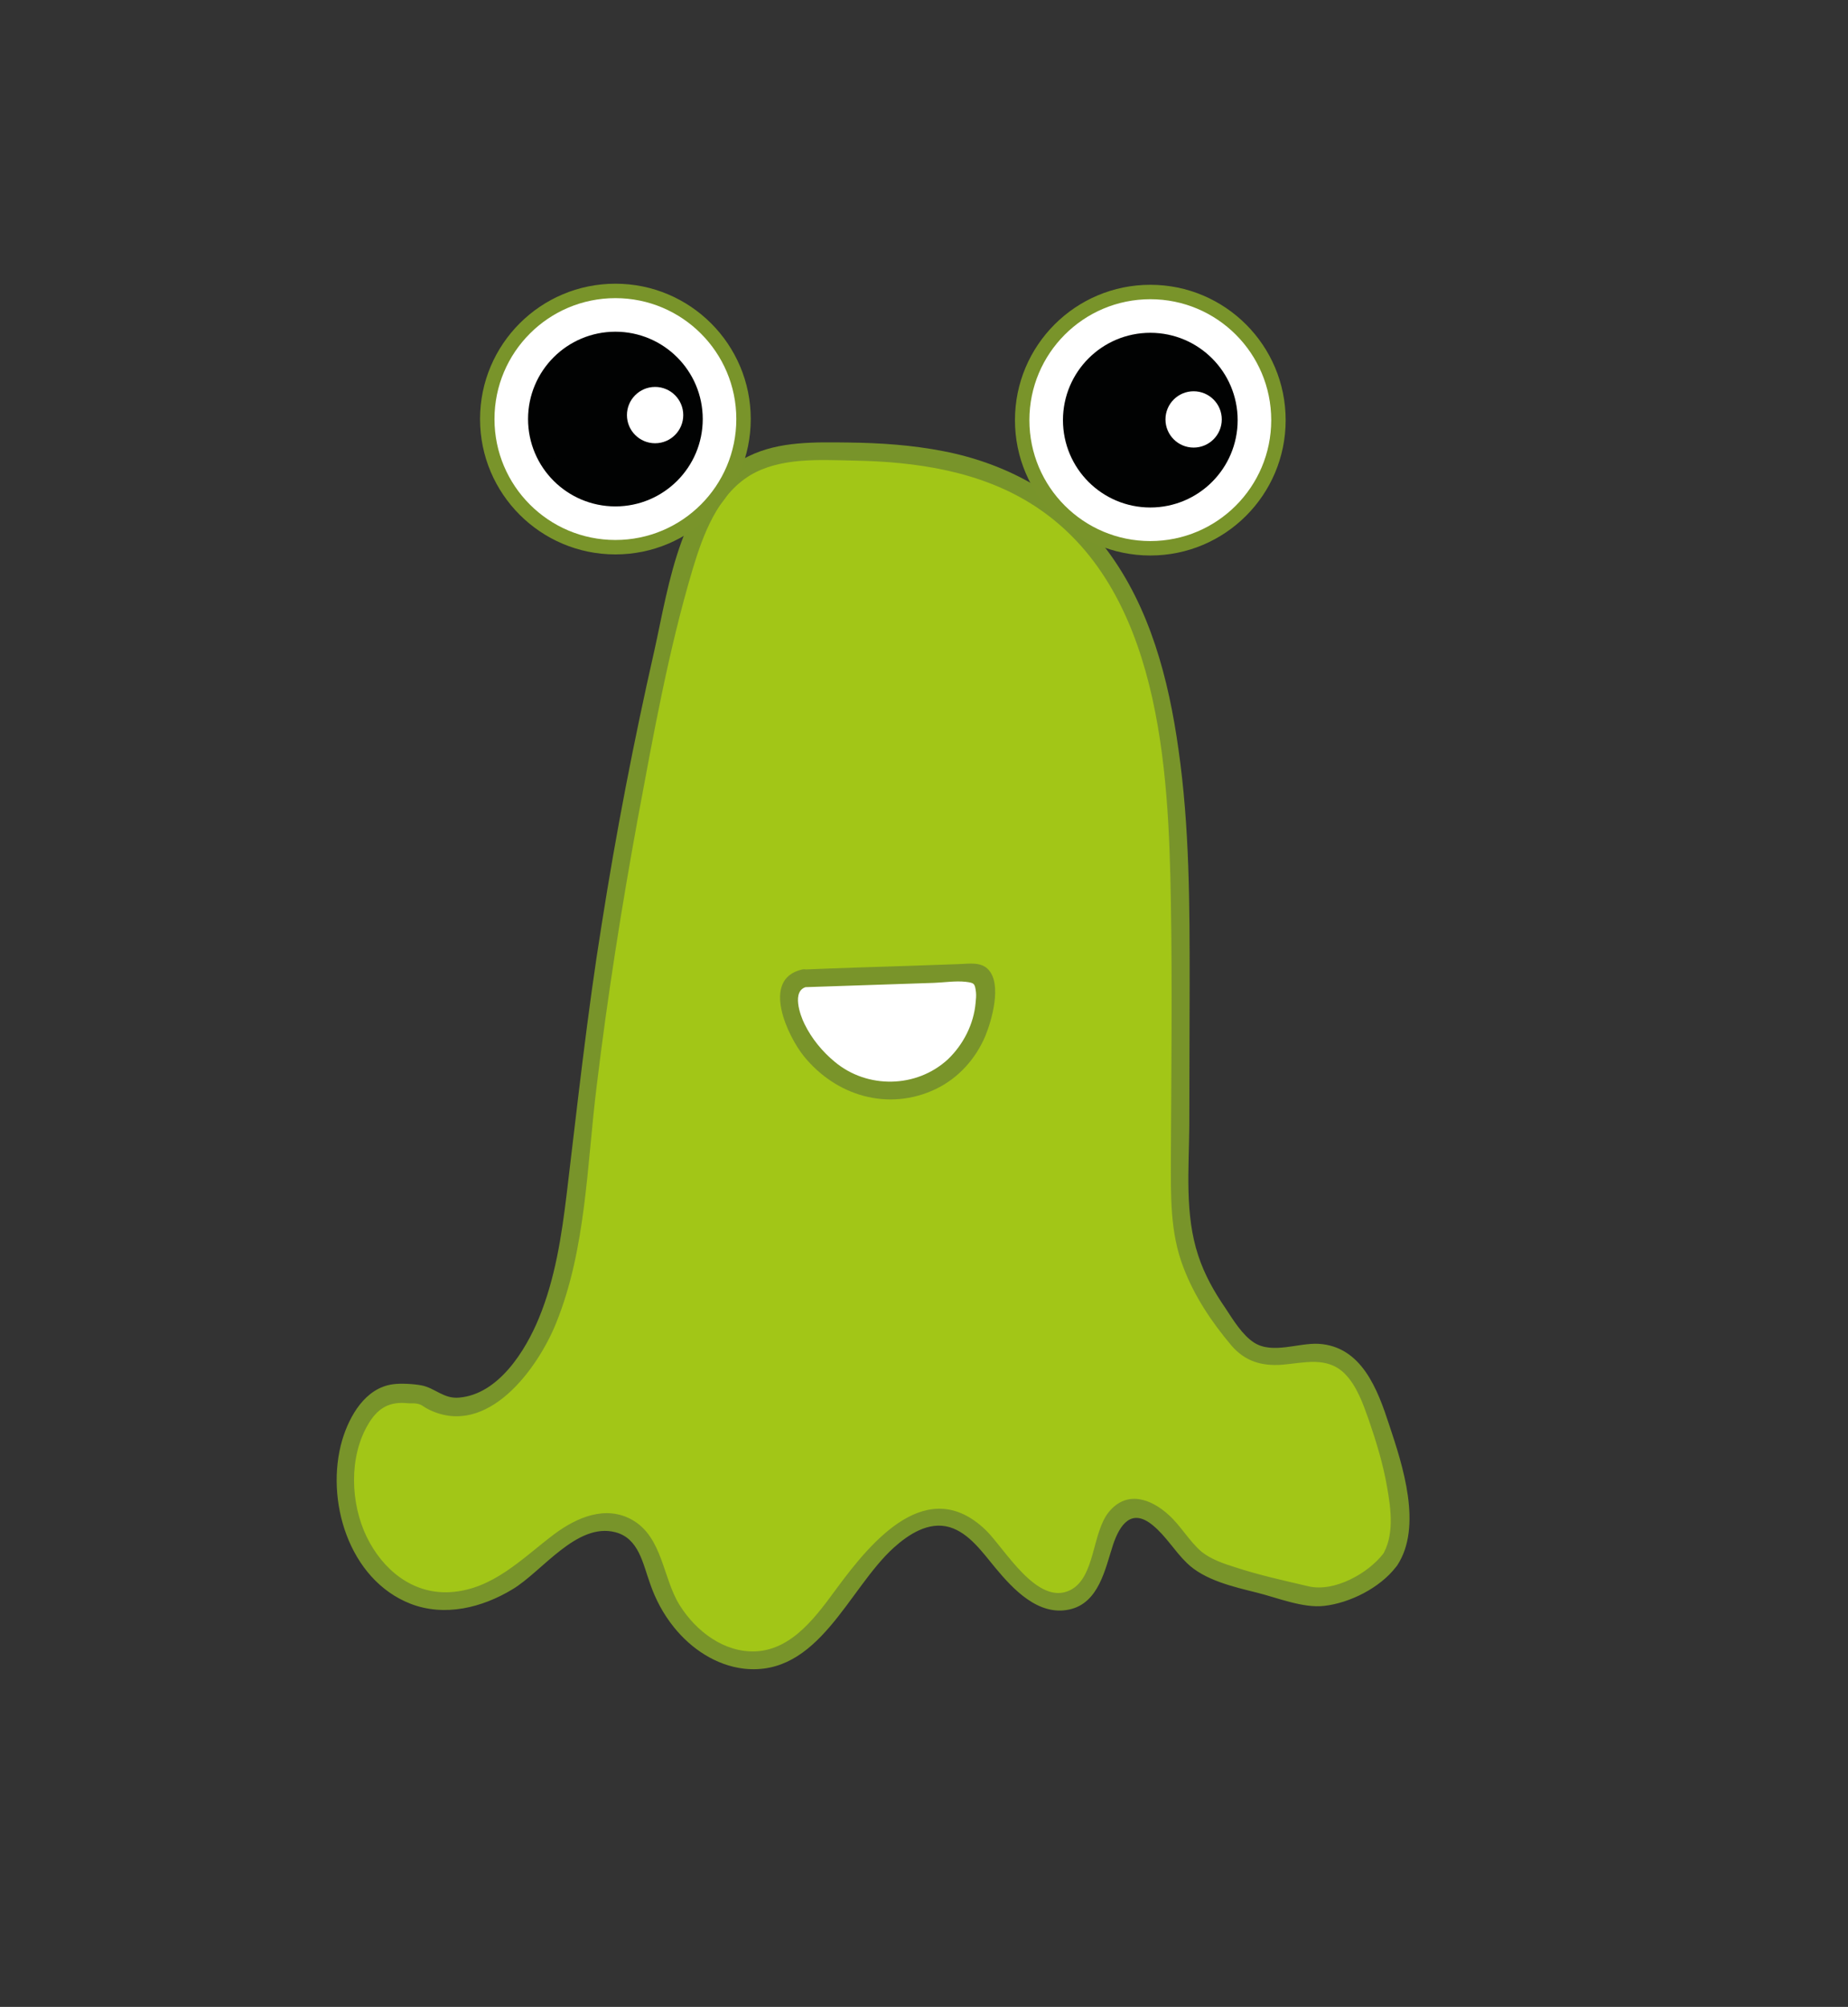 <?xml version="1.0" encoding="utf-8"?>
<!-- Generator: Adobe Illustrator 22.1.0, SVG Export Plug-In . SVG Version: 6.00 Build 0)  -->
<svg version="1.1" id="Слой_1" xmlns="http://www.w3.org/2000/svg" xmlns:xlink="http://www.w3.org/1999/xlink" x="0px" y="0px"
	 viewBox="0 0 512 556" style="enable-background:new 0 0 512 556;" xml:space="preserve">
<rect x="0" y="0" width="512" height="556" fill="#333333" stroke="none"/>
<style type="text/css">
	.st0{fill:#06662F;}
	.st1{fill:#108A37;}
	.st2{fill:#FFFFFF;stroke:#06662F;stroke-width:4;stroke-miterlimit:10;}
	.st3{fill:#010202;stroke:#010202;stroke-width:4;stroke-miterlimit:10;}
	.st4{fill:#FFFFFF;stroke:#010202;stroke-width:4;stroke-miterlimit:10;}
	.st5{fill:#FFFFFF;}
	.st6{fill:#0B662F;}
	.st7{fill:#3C9235;}
	.st8{fill:#5EB130;}
	.st9{fill:#FFFFFF;stroke:#3C9236;stroke-width:4;stroke-miterlimit:10;}
	.st10{fill:#193A1D;}
	.st11{fill:#225527;}
	.st12{fill:#FFFFFF;stroke:#1B3A1F;stroke-width:5;stroke-miterlimit:10;}
	.st13{fill:#FFFFFF;stroke:#193A1D;stroke-width:7;stroke-miterlimit:10;}
	.st14{fill:#A2C617;}
	.st15{fill:#78942A;}
	.st16{fill:#FFFFFF;stroke:#79942A;stroke-width:4;stroke-miterlimit:10;}
	.st17{fill:#79942A;}
	.st18{fill:#5FB669;}
	.st19{fill:#3B7F40;}
	.st20{fill:#FFFFFF;stroke:#3B7F40;stroke-width:5;stroke-miterlimit:10;}
	.st21{fill:#18A638;}
	.st22{fill:#09672F;}
	.st23{fill:#FFFFFF;stroke:#0E672F;stroke-width:7;stroke-miterlimit:10;}
	.st24{fill:#0E672F;}
</style>
<g>
	<path class="st14" d="M385,432.3c-3.9,5.5-16.9,11.7-22.4,9.8c-6.8-2.3-27.3-5.2-32.6-11.6c-5.7-7-13-16.8-19.5-11.4
		c-5.2,4.2-5.2,15.2-9.6,20.9c-5.2,6.7-13.6,3.1-19.3-2.7s-10.5-13.9-17.3-16.4c-8.7-3.2-17.6,3.9-24.3,12.3s-12.6,18.5-20.8,23.7
		c-13.2,8.3-30.6-0.6-36.9-18.8c-1.2-3.3-2-7-3.6-9.9c-3.8-6.7-11-7.7-16.9-5.2c-5.9,2.5-10.9,7.7-16.2,11.9
		c-9.2,7.1-20,11-30.2,7.6s-19.2-15.7-19.8-30.3c-0.6-14.6,6.8-28.5,17.1-25.9l4.1,0.1c11.3,9.1,25.4-1.1,32.8-16
		c7.4-15,9.2-33.8,11.1-51.8c5.4-50.5,14-100.4,25.5-148.9c3.4-14.1,7.5-29.1,16.5-37.2c7.5-6.7,16.8-7.2,25.7-7.3
		c27.4-0.4,57.7,2.7,77.1,29.9c20.4,28.6,21.6,73.5,21.5,113.9c0,20.9-0.1,41.9-0.1,62.8c0,17.1,7.3,28.7,16.5,39.9
		c9.9,11.9,26-8.4,36,15.4C379.5,386.9,393.5,420.4,385,432.3z"/>
	<g>
		<path class="st15" d="M383.2,430.5c-4.3,5.5-13.5,10.6-20.6,9c-6.8-1.6-13.7-3.1-20.4-5.3c-3.2-1-6.7-2.2-9.3-4.3
			c-3.4-2.9-5.7-7.1-9-10.1c-5-4.6-11.7-7-16.7-0.9c-4.7,5.8-3.7,18-10.6,21.6c-9.2,4.7-18.3-11.6-23.5-16.6
			c-16.1-15.5-31.5,2.9-41.1,15.9c-5.6,7.6-12.3,17.2-22.6,17.7c-8.8,0.4-16.6-5.6-21.1-12.8c-4.7-7.5-4.7-18.8-13.1-23.6
			c-7.4-4.2-15.4-0.7-21.6,3.9c-8.9,6.7-17,15.4-28.9,16.1c-10.5,0.6-18.7-6.3-23.1-15.3c-4.5-9.3-5-22.1,0.4-31.2
			c2.4-4.1,5.4-6.2,10.2-5.9c0.9,0.1,1.8,0.1,2.7,0.1c2.1,0.2,2,0.8,4.1,1.8c16.1,7.7,30-11.4,35.1-24.1
			c8.3-20.5,8.5-43.8,11.2-65.5c3-24.9,6.9-49.6,11.4-74.2c4.3-23.1,8.5-46.6,15.2-69.1c2.9-9.6,6.9-20.5,15.9-26
			c8.3-5,19.2-4.3,28.6-4.1c17.4,0.3,35.4,2.9,50.3,12.6c34.8,22.7,37.1,72.7,37.7,109.9c0.4,23.6,0.1,47.2,0,70.8
			c0,10.4-0.3,20.5,3.5,30.3c3,7.9,7.8,15.1,13.3,21.6c3.8,4.4,8.4,5.7,14,5.3c6-0.5,12.4-2.4,17.3,2.4c3.4,3.4,5.1,8.3,6.7,12.8
			c2.1,6.1,4,12.3,5.1,18.7c1.1,6.1,2.1,13.7-1.5,19.2c-1.8,2.7,2.6,5.2,4.3,2.5c7.1-10.8,1.5-27.8-2.2-38.9
			c-3.2-9.8-7.6-21.8-19.6-22.5c-5.6-0.3-12.7,2.9-17.8-0.3c-3.3-2.1-5.9-6.4-8-9.6c-3.1-4.5-5.8-9.3-7.5-14.5
			c-3.8-11.4-2.6-23.9-2.5-35.8c0-13.1,0.1-26.2,0.1-39.3c0-21.8,0-43.6-3.1-65.2c-2.7-19.4-7.9-39.3-19.8-55.2
			c-11.1-14.9-27.3-23.9-45.3-27.4c-8.7-1.7-17.5-2.3-26.3-2.4c-9.2-0.1-19.2-0.4-27.7,3.8c-18.7,9.1-22.1,35.9-26.1,53.8
			c-5.7,25.1-10.6,50.4-14.6,75.9c-4,24.8-6.7,49.8-9.7,74.7c-1.4,11.6-3.2,23.5-7.7,34.4c-3.7,9-11.2,21.1-22.1,22
			c-4.3,0.4-6.7-2.7-10.5-3.4c-2.2-0.4-5.6-0.6-7.8-0.3c-7.7,1-12.1,8.8-14.1,15.5c-4.8,16.5,1.8,38.6,18.9,45.3
			c9.5,3.7,19.9,1.1,28.3-4c8.2-4.9,17.8-18.6,28.5-15.8c6.5,1.7,7.6,8.7,9.6,14.2c1.5,4.4,3.7,8.5,6.6,12.1
			c4.8,6,11.7,10.6,19.4,11.5c20.7,2.3,28.9-22.1,41.5-33.5c4.1-3.7,9.7-7.4,15.5-5.7c5.4,1.6,9.2,7.1,12.7,11.3
			c4.9,5.9,11.9,13.4,20.5,11.5c8.2-1.8,9.9-11.3,12.1-18c1.9-5.6,5.1-10.1,10.9-5.4c3.7,3,6.1,7.2,9.5,10.5
			c4.9,4.8,12.9,6.6,19.3,8.2c5.7,1.4,12.9,4.4,18.8,3.7c7.1-0.8,15.4-5,19.8-10.7C388.7,431.5,385.2,428,383.2,430.5z"/>
	</g>
</g>
<circle class="st16" cx="170.5" cy="116.1" r="35.5"/>
<circle class="st3" cx="170.5" cy="116.1" r="22.2"/>
<circle class="st4" cx="181.5" cy="115" r="9.8"/>
<circle class="st16" cx="318.7" cy="116.4" r="35.5"/>
<circle class="st3" cx="318.7" cy="116.4" r="22.2"/>
<circle class="st4" cx="330.7" cy="116.2" r="9.8"/>
<g>
	<path class="st5" d="M222.9,271c14.8-0.5,31.5-1.1,46.3-1.5c1,0,2.1,0,2.8,0.7c0.4,0.5,0.6,1.2,0.7,1.8c1.3,9.2-2.6,19-9.9,24.7
		s-17.8,7.1-26.4,3.6c-11.7-4.8-23.4-23.2-14.5-29L222.9,271z"/>
	<g>
		<path class="st17" d="M222.9,273.5c11.9-0.4,23.9-0.8,35.8-1.2c2.8-0.1,6-0.6,8.8-0.3c2.4,0.3,2.6,0.4,2.9,2.9
			c0.1,0.9,0,2-0.1,2.9c-0.5,5.9-3.4,11.6-7.7,15.7c-8.7,8-22.3,8.2-31.3,0.7c-3.4-2.8-6.4-6.4-8.4-10.5c-1.2-2.4-3.7-9.3,0.6-10.3
			c3.1-0.7,1.8-5.5-1.3-4.8c-11.6,2.7-3.8,18.7,0.5,24c8.9,11,23.4,15.4,36.6,9.1c6.2-3,11-8.3,13.7-14.7c1.8-4.4,4.6-14.2,0.9-18.3
			c-2-2.3-5.4-1.7-8.2-1.6c-4.8,0.2-9.5,0.3-14.3,0.5c-9.5,0.3-19.1,0.6-28.6,1C219.7,268.6,219.7,273.6,222.9,273.5z"/>
	</g>
</g>
</svg>
